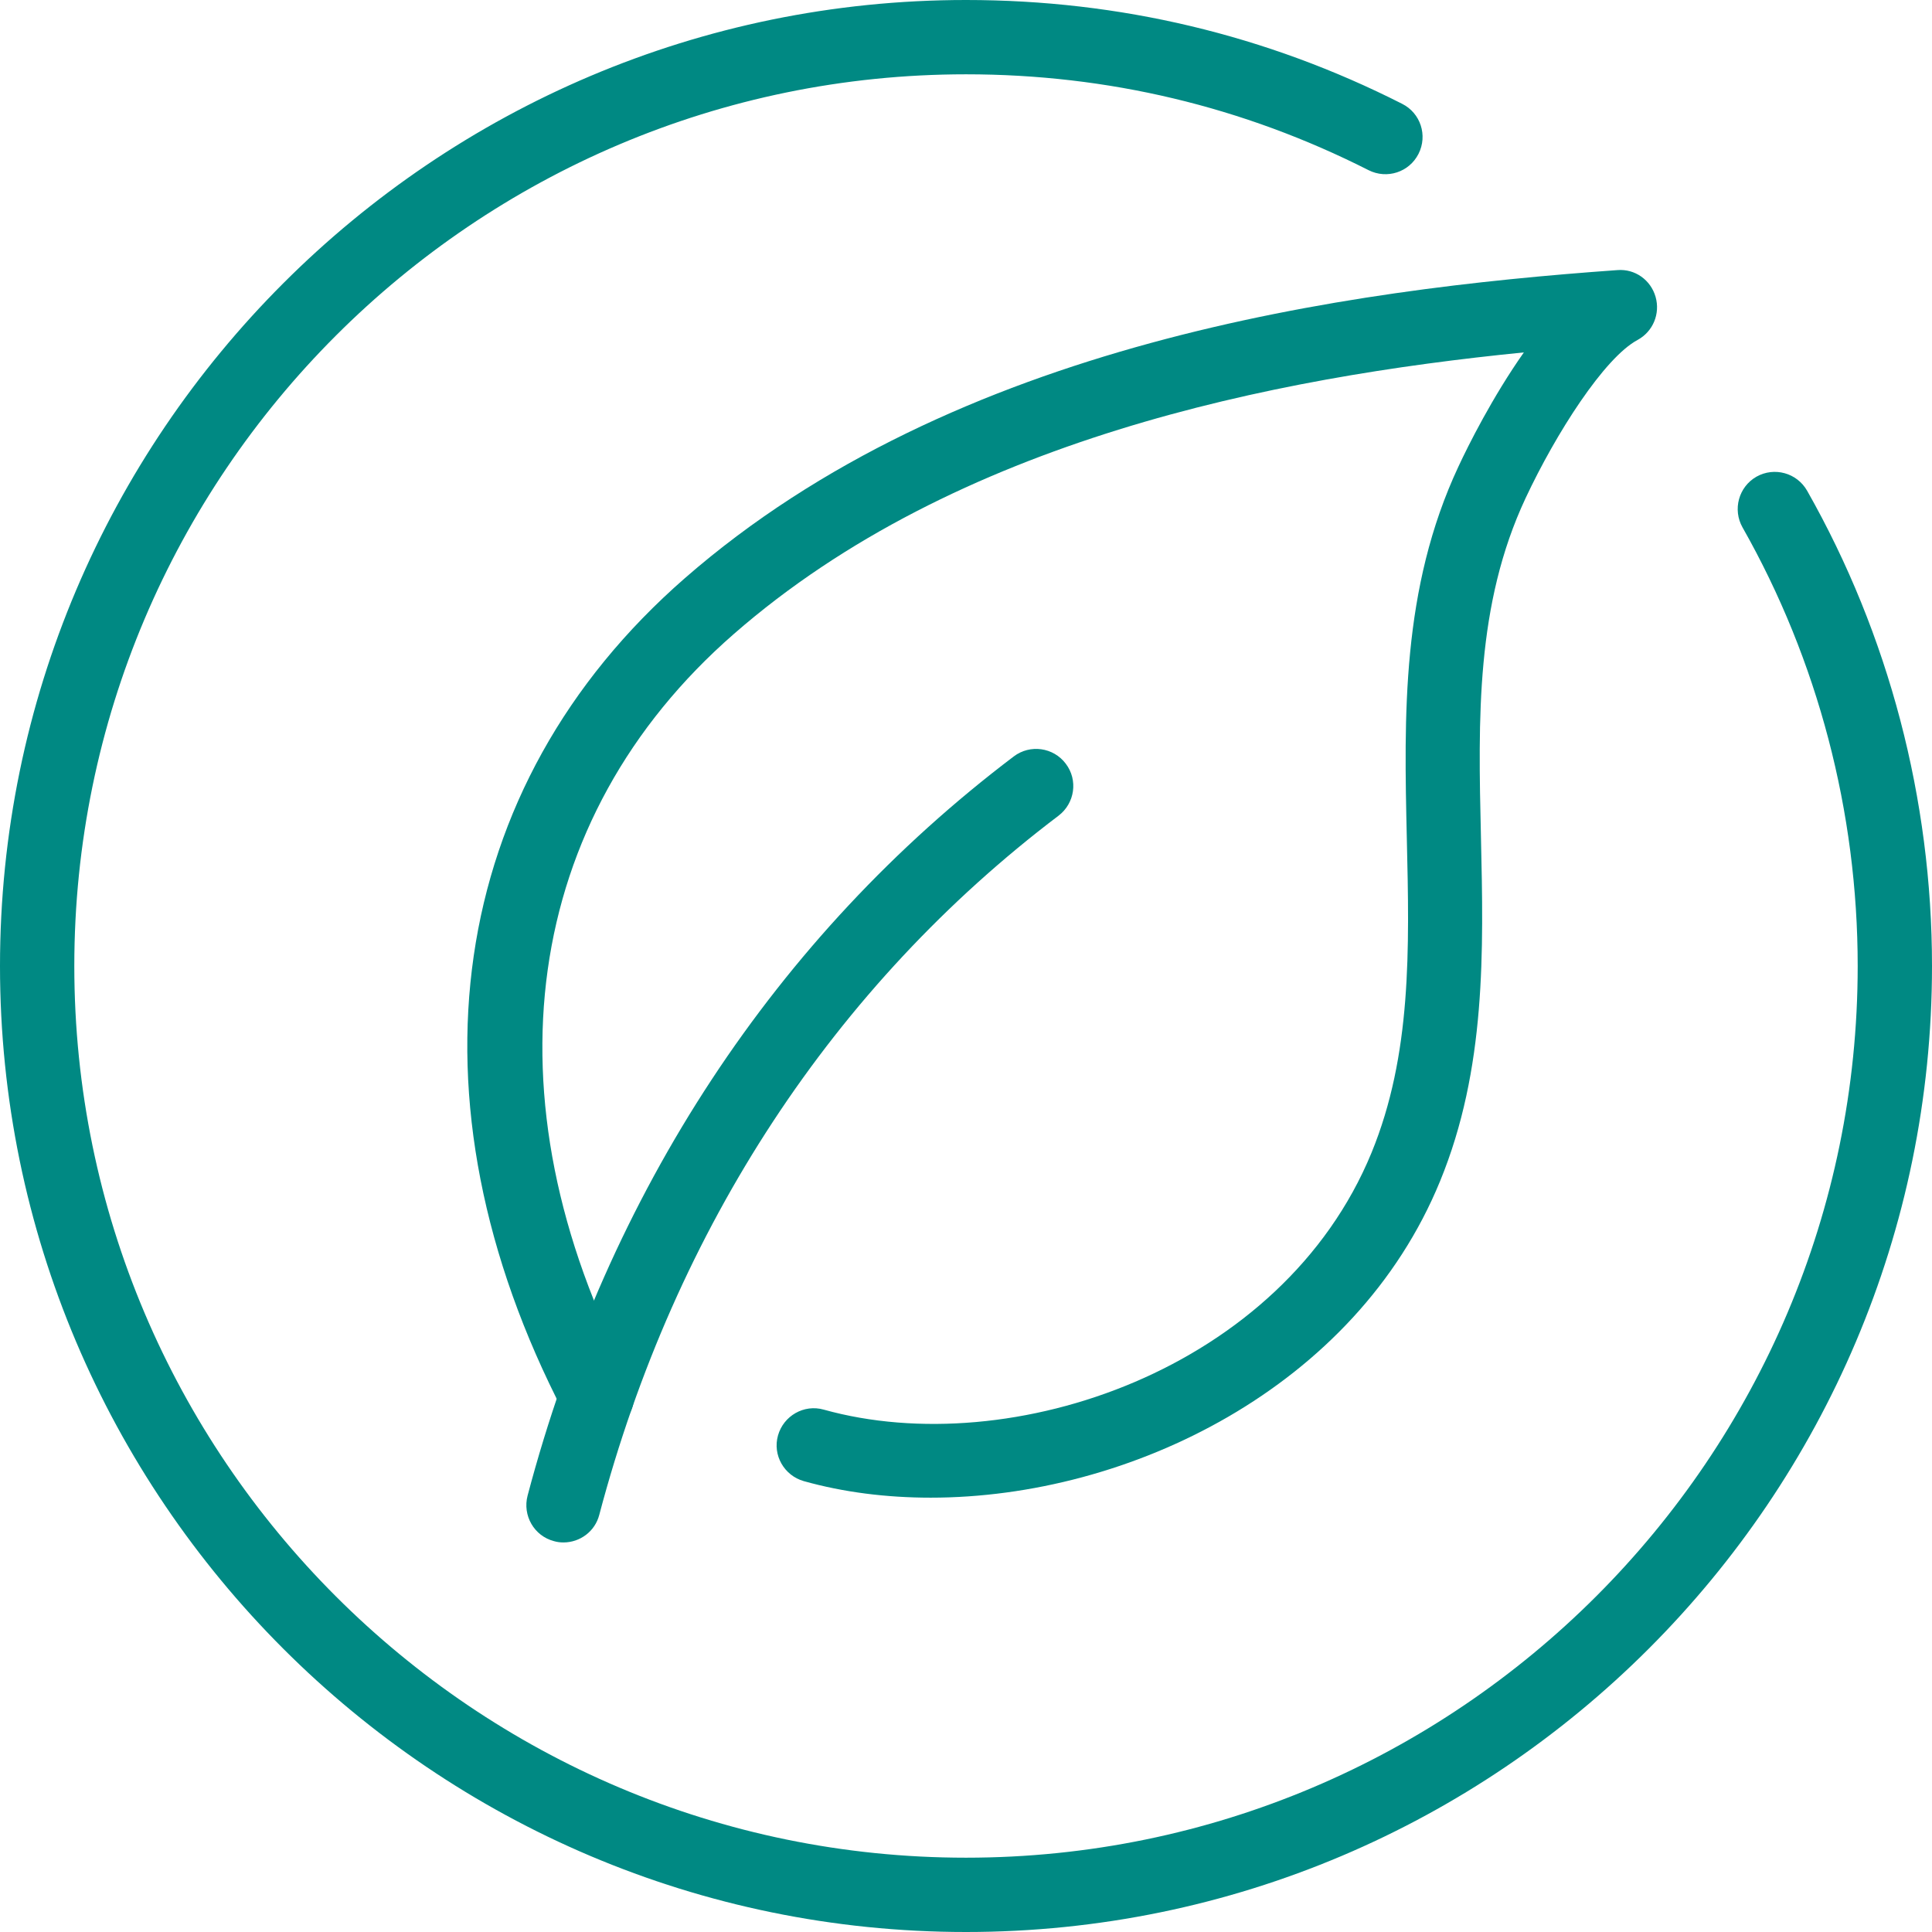 <?xml version="1.0" encoding="utf-8"?>
<!-- Generator: Adobe Illustrator 24.0.2, SVG Export Plug-In . SVG Version: 6.00 Build 0)  -->
<svg version="1.1" id="Capa_1" xmlns="http://www.w3.org/2000/svg" xmlns:xlink="http://www.w3.org/1999/xlink" x="0px" y="0px"
	 viewBox="0 0 104 104" style="enable-background:new 0 0 104 104;" xml:space="preserve">
<style type="text/css">
	.st0{fill:#FFFFFF;}
	.st1{fill:#008983;}
	.st2{fill-rule:evenodd;clip-rule:evenodd;fill:#008983;}
</style>
<g id="eco_friendly_00000148660500123610193150000003662163178633261703_">
	<g>
		<path class="st1" d="M52,104C23.33,104,0,80.67,0,52S23.33,0,52,0c8.26,0,16.17,1.88,23.48,5.59c0.99,0.5,1.38,1.7,0.88,2.69
			s-1.7,1.38-2.69,0.88C66.92,5.74,59.63,4,52,4C25.53,4,4,25.53,4,52s21.53,48,48,48c26.47,0,48-21.53,48-48
			c0-8.28-2.14-16.45-6.2-23.61c-0.54-0.96-0.21-2.18,0.75-2.73c0.96-0.54,2.18-0.21,2.73,0.76C101.68,34.18,104,43.03,104,52
			C104,80.67,80.67,104,52,104z"/>
	</g>
	<g>
		<g>
			<path class="st1" d="M30.33,83.03c-0.17,0-0.34-0.02-0.51-0.07c-1.07-0.28-1.7-1.38-1.42-2.45c4.32-16.34,13.37-30.1,26.17-39.79
				c0.88-0.67,2.14-0.49,2.8,0.39c0.67,0.88,0.49,2.13-0.39,2.8c-12.08,9.15-20.63,22.16-24.72,37.63
				C32.03,82.44,31.22,83.03,30.33,83.03z"/>
		</g>
		<g>
			<path class="st1" d="M50.1,80.62c-2.38,0-4.69-0.29-6.83-0.89c-1.06-0.3-1.69-1.4-1.39-2.46c0.3-1.06,1.4-1.69,2.46-1.39
				c10.11,2.82,24.7-2.17,29.49-13.83c2.16-5.27,2.04-10.92,1.9-16.9c-0.15-6.62-0.3-13.46,2.78-20.04
				c0.52-1.12,1.83-3.74,3.52-6.14c-13.47,1.34-30.55,4.7-42.53,15.16c-11.38,9.93-13.47,24.92-5.59,40.09
				c0.51,0.98,0.13,2.19-0.85,2.7c-0.98,0.51-2.19,0.13-2.7-0.85c-8.78-16.92-6.35-33.73,6.51-44.95
				c14.53-12.68,35.6-15.54,50.19-16.58c0.95-0.08,1.8,0.53,2.06,1.44c0.26,0.91-0.14,1.87-0.97,2.32
				c-1.79,0.96-4.39,5.02-6.03,8.52c-2.68,5.73-2.55,11.81-2.4,18.25c0.14,6.13,0.28,12.47-2.2,18.51
				C72.97,74.69,60.79,80.62,50.1,80.62z"/>
		</g>
	</g>
</g>
</svg>
